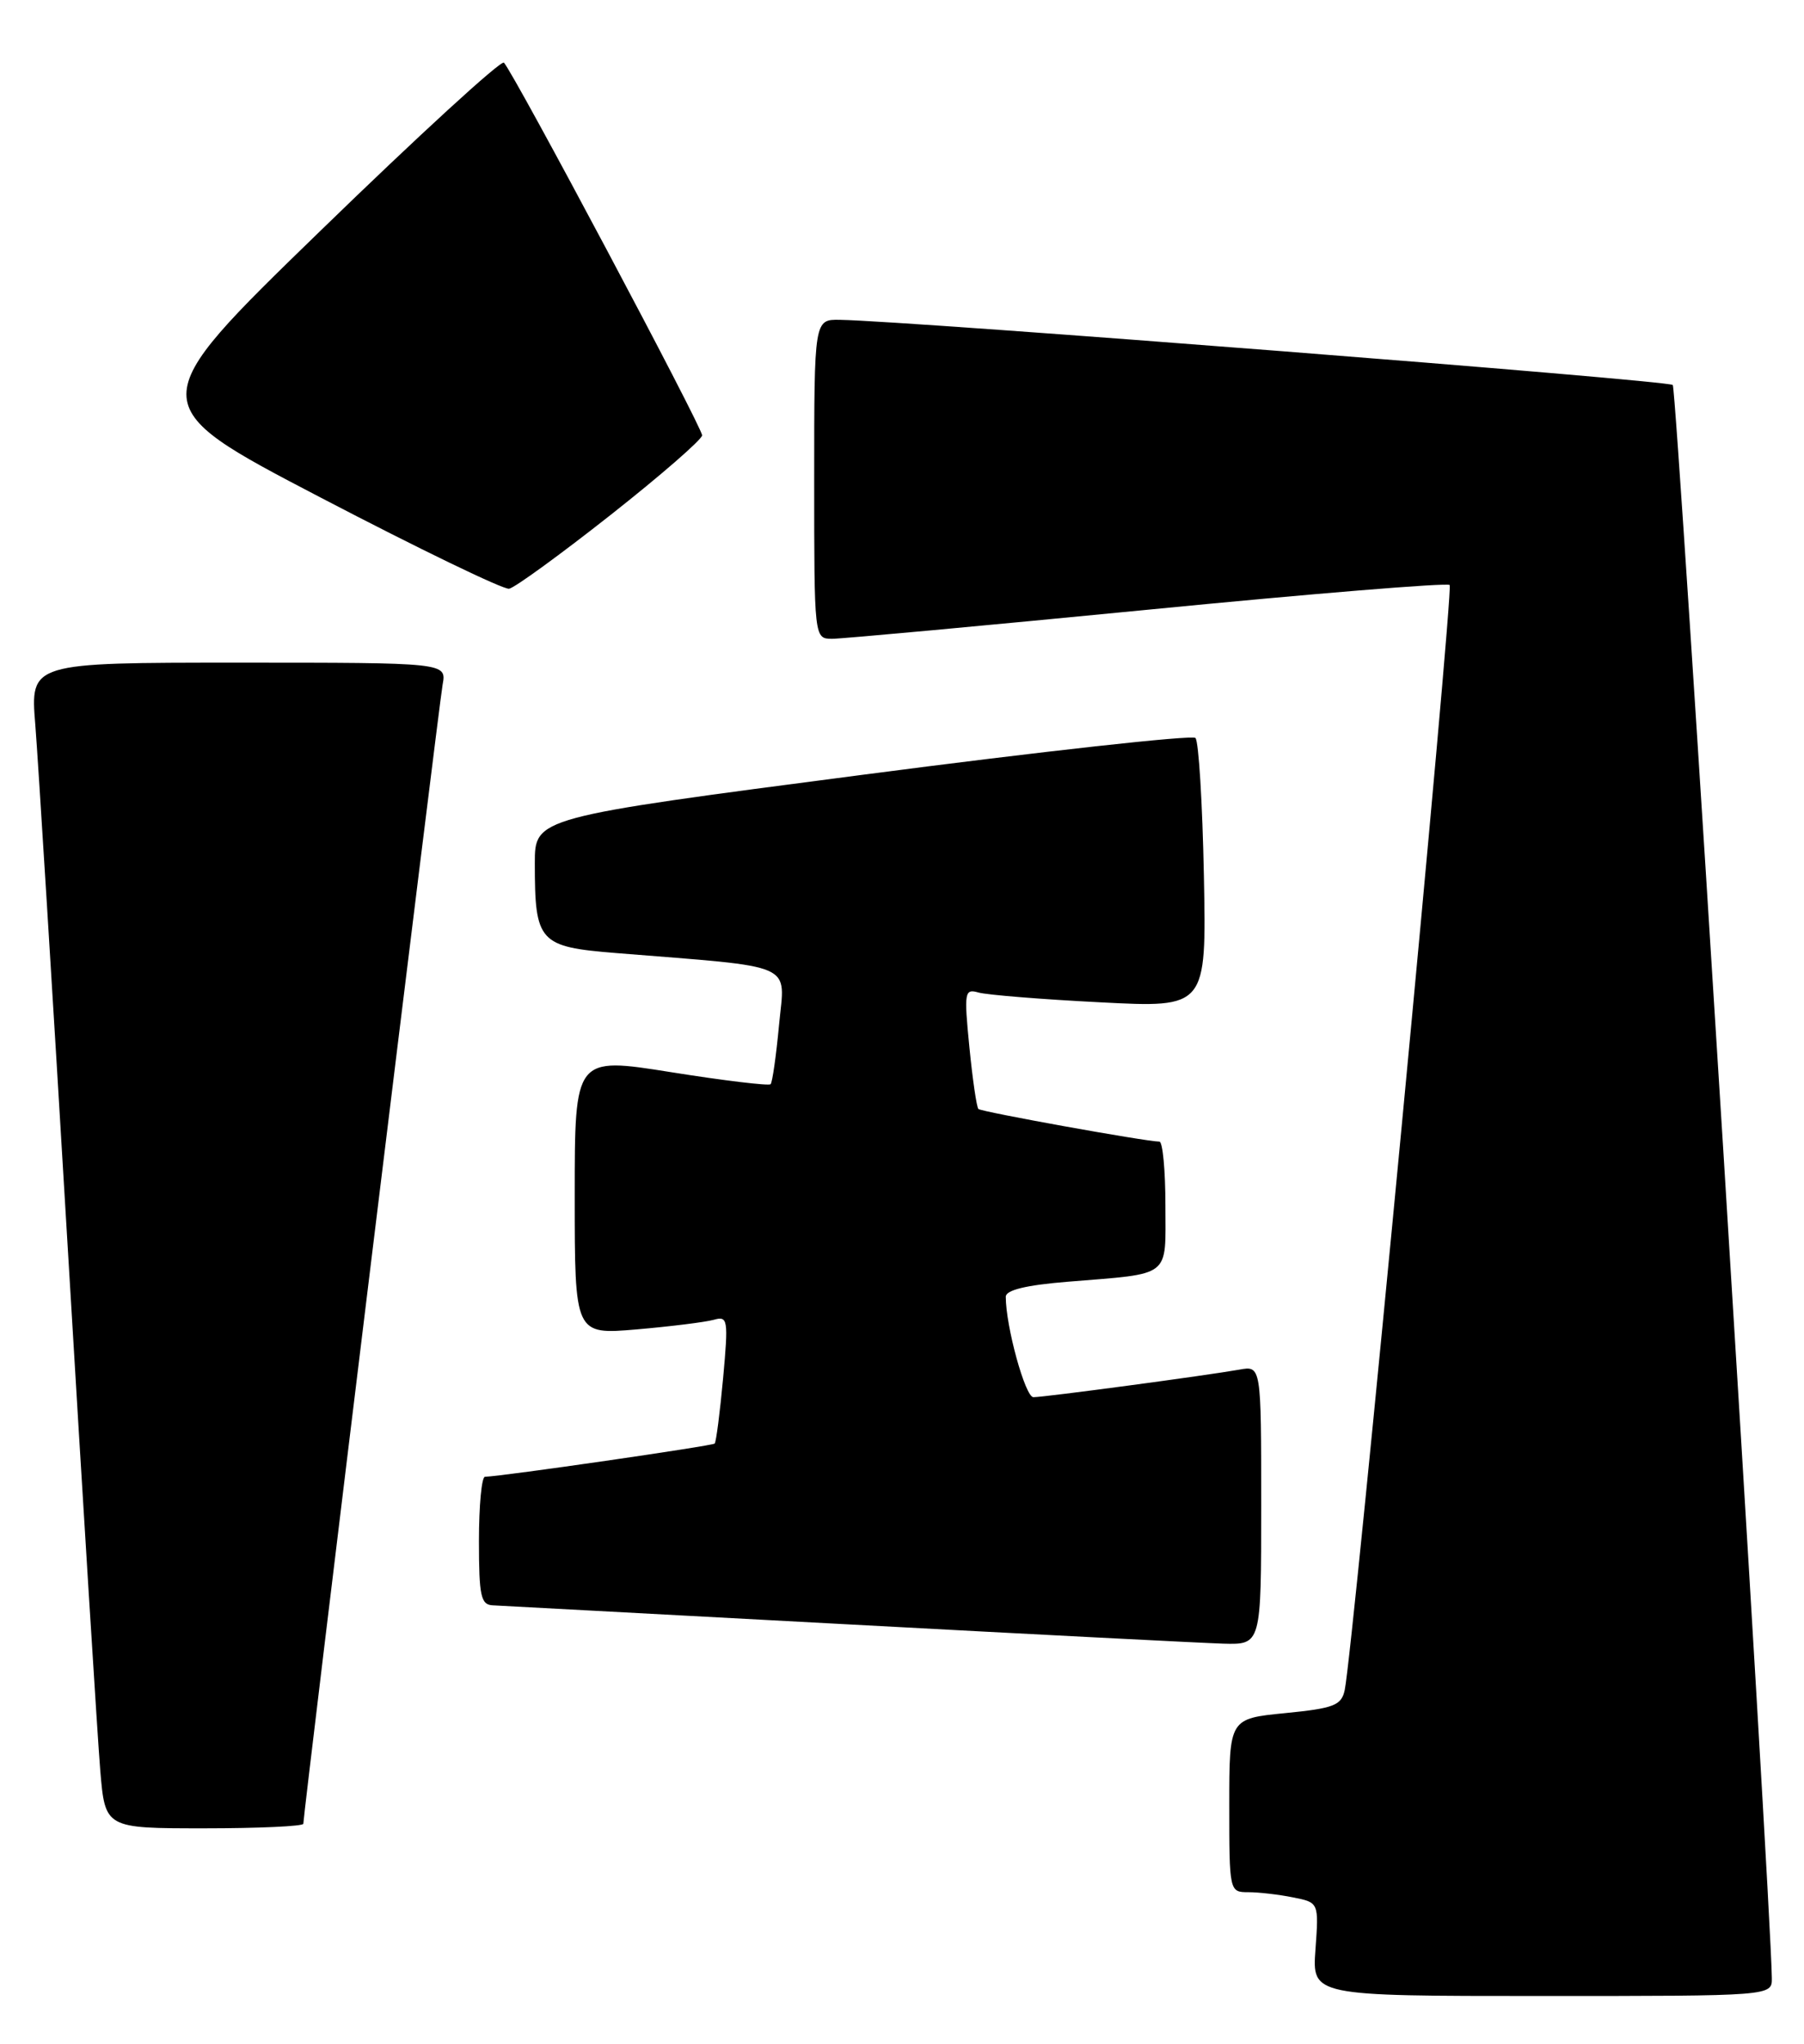 <?xml version="1.0" encoding="UTF-8" standalone="no"?>
<!DOCTYPE svg PUBLIC "-//W3C//DTD SVG 1.1//EN" "http://www.w3.org/Graphics/SVG/1.1/DTD/svg11.dtd" >
<svg xmlns="http://www.w3.org/2000/svg" xmlns:xlink="http://www.w3.org/1999/xlink" version="1.1" viewBox="0 0 226 256">
 <g >
 <path fill="currentColor"
d=" M 221.97 247.75 C 221.85 237.90 210.08 48.74 209.56 48.22 C 208.98 47.64 114.04 40.21 105.25 40.06 C 102.00 40.00 102.00 40.00 102.00 60.00 C 102.00 80.00 102.00 80.00 104.25 80.01 C 105.49 80.01 123.27 78.37 143.78 76.37 C 164.28 74.36 181.30 72.97 181.61 73.27 C 182.13 73.80 169.49 206.92 168.46 211.69 C 168.05 213.60 167.11 213.97 161.00 214.57 C 154.00 215.26 154.00 215.26 154.00 226.13 C 154.00 236.91 154.02 237.00 156.38 237.00 C 157.68 237.00 160.21 237.29 161.98 237.65 C 165.22 238.29 165.22 238.29 164.80 244.15 C 164.37 250.00 164.37 250.00 193.19 250.00 C 222.00 250.00 222.00 250.00 221.97 247.75 Z  M 38.00 228.43 C 38.00 227.17 54.98 88.31 55.45 85.75 C 55.95 83.00 55.95 83.00 29.87 83.00 C 3.79 83.00 3.79 83.00 4.42 90.75 C 4.76 95.01 6.60 124.60 8.50 156.50 C 10.40 188.40 12.23 217.76 12.56 221.75 C 13.17 229.00 13.17 229.00 25.59 229.00 C 32.41 229.00 38.00 228.74 38.00 228.43 Z  M 158.00 188.53 C 158.00 171.05 158.00 171.05 155.25 171.55 C 151.22 172.27 130.85 175.00 129.46 175.00 C 128.44 175.00 126.00 166.13 126.00 162.42 C 126.00 161.58 128.56 160.96 133.75 160.54 C 146.90 159.46 146.00 160.16 146.00 150.98 C 146.00 146.59 145.66 143.00 145.25 142.99 C 143.49 142.97 122.93 139.26 122.57 138.90 C 122.35 138.68 121.84 135.19 121.44 131.14 C 120.76 124.22 120.83 123.81 122.61 124.32 C 123.65 124.61 130.49 125.17 137.82 125.54 C 151.14 126.23 151.14 126.23 150.82 109.70 C 150.64 100.60 150.17 92.83 149.76 92.43 C 149.36 92.03 130.57 94.10 108.01 97.05 C 67.00 102.40 67.00 102.40 67.00 108.13 C 67.00 118.02 67.51 118.59 77.17 119.37 C 100.07 121.22 98.34 120.45 97.60 128.34 C 97.24 132.21 96.76 135.57 96.54 135.80 C 96.31 136.02 90.70 135.35 84.06 134.29 C 72.00 132.37 72.00 132.37 72.00 149.77 C 72.00 167.17 72.00 167.17 79.75 166.51 C 84.01 166.14 88.35 165.60 89.40 165.31 C 91.19 164.80 91.26 165.22 90.59 172.61 C 90.19 176.93 89.72 180.61 89.53 180.81 C 89.24 181.10 63.06 184.89 60.75 184.97 C 60.34 184.99 60.00 188.60 60.00 193.00 C 60.00 199.92 60.24 201.01 61.75 201.07 C 62.71 201.12 82.62 202.18 106.00 203.44 C 129.38 204.70 150.64 205.79 153.25 205.87 C 158.00 206.00 158.00 206.00 158.00 188.53 Z  M 76.49 64.50 C 82.77 59.55 87.93 55.06 87.96 54.53 C 88.00 53.57 64.36 9.12 63.13 7.85 C 62.78 7.49 52.43 16.97 40.13 28.92 C 17.76 50.63 17.76 50.63 40.13 62.30 C 52.43 68.72 63.08 73.87 63.78 73.74 C 64.49 73.61 70.21 69.45 76.49 64.50 Z "/>
</g>
</svg>